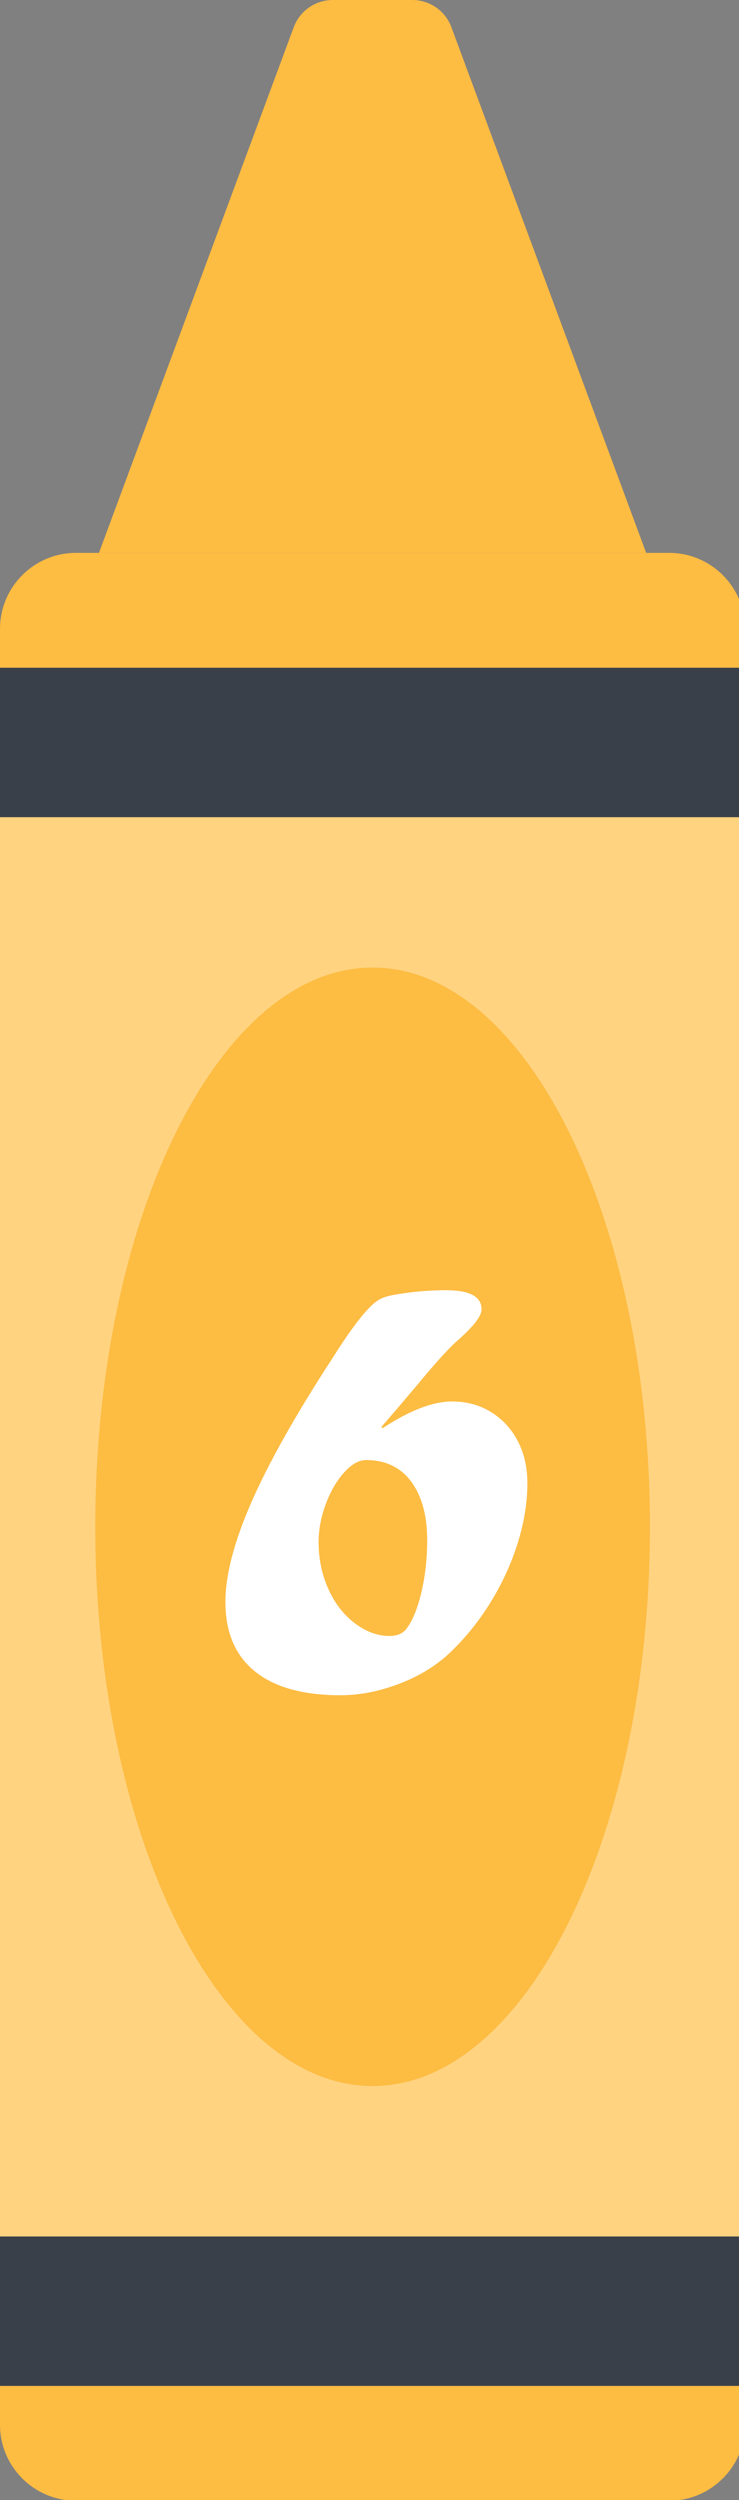 <?xml version="1.0" encoding="utf-8"?>
<!-- Generator: Adobe Illustrator 16.0.0, SVG Export Plug-In . SVG Version: 6.00 Build 0)  -->
<!DOCTYPE svg PUBLIC "-//W3C//DTD SVG 1.1//EN" "http://www.w3.org/Graphics/SVG/1.1/DTD/svg11.dtd">
<svg version="1.1" id="Layer_1" xmlns="http://www.w3.org/2000/svg" xmlns:xlink="http://www.w3.org/1999/xlink" x="0px" y="0px"
	 width="29px" height="98px" viewBox="0 0 29 98" enable-background="new 0 0 29 98" xml:space="preserve">
<rect x="0" y="0" width="29" height="98" fill="#808080" stroke="none"/>
<rect id="backgroundrect" fill="none" width="29" height="98"/>
<title>Layer 1</title>
<path id="svg_1" fill="#FDBC42" d="M25.357,21.672H3.883l7.644-20.605C11.765,0.426,12.376,0,13.06,0h3.12
	c0.686,0,1.297,0.425,1.533,1.066L25.357,21.672z"/>
<path id="svg_3" fill="#FDBC42" d="M26.258,21.672H2.982C1.335,21.672,0,23.008,0,24.654v70.391c0,1.646,1.335,2.98,2.982,2.98
	h23.275c1.646,0,2.982-1.334,2.982-2.98V24.654C29.24,23.007,27.904,21.672,26.258,21.672z"/>
<path id="svg_4" fill="#FFD380" d="M0.001,93.523H29.24V26.173H0.001V93.523z"/>
<path id="svg_5" fill="#394049" d="M29.24,93.525v-5.858H0v5.858H29.24z"/>
<path id="svg_6" fill="#FDBC42" d="M14.621,37.927c-6.01,0-10.882,9.814-10.882,21.921c0,12.107,4.872,21.922,10.882,21.922
	c6.01,0,10.883-9.813,10.883-21.922C25.504,47.741,20.631,37.927,14.621,37.927z"/>
<path id="svg_7" fill="#394049" d="M29.24,32.033v-5.859H0v5.859H29.24z"/>
<g>
	<path fill="#FFFFFF" d="M15.693,55.09l-0.727,0.846l0.047,0.048c1.064-0.699,1.973-1.048,2.728-1.048
		c0.571,0,1.081,0.139,1.53,0.416c0.449,0.278,0.799,0.657,1.049,1.138s0.375,1.03,0.375,1.649c0,0.746-0.123,1.519-0.369,2.316
		s-0.596,1.567-1.049,2.31c-0.453,0.743-0.98,1.403-1.584,1.983c-0.539,0.523-1.207,0.938-2,1.244
		c-0.794,0.306-1.572,0.459-2.334,0.459c-1.469,0-2.588-0.312-3.358-0.936c-0.77-0.623-1.155-1.53-1.155-2.721
		c0-1.056,0.341-2.362,1.024-3.918c0.683-1.556,1.739-3.43,3.167-5.621c0.564-0.896,1.028-1.54,1.394-1.929
		c0.183-0.199,0.353-0.338,0.512-0.417c0.159-0.079,0.409-0.144,0.75-0.19c0.596-0.096,1.198-0.144,1.81-0.144
		c0.929,0,1.394,0.25,1.394,0.751c0,0.254-0.294,0.643-0.881,1.167c-0.342,0.285-0.894,0.889-1.656,1.81L15.693,55.09z
		 M14.359,57.233c-0.278,0-0.563,0.163-0.857,0.488c-0.293,0.325-0.534,0.74-0.72,1.244c-0.187,0.505-0.28,0.999-0.28,1.483
		c0,0.65,0.125,1.258,0.375,1.821c0.25,0.564,0.596,1.015,1.036,1.352c0.44,0.338,0.899,0.507,1.375,0.507
		c0.254,0,0.456-0.071,0.607-0.215c0.254-0.293,0.462-0.77,0.625-1.429s0.244-1.361,0.244-2.108c0-0.658-0.097-1.225-0.292-1.696
		c-0.194-0.473-0.469-0.832-0.821-1.078C15.298,57.356,14.867,57.233,14.359,57.233z"/>
</g>
</svg>
